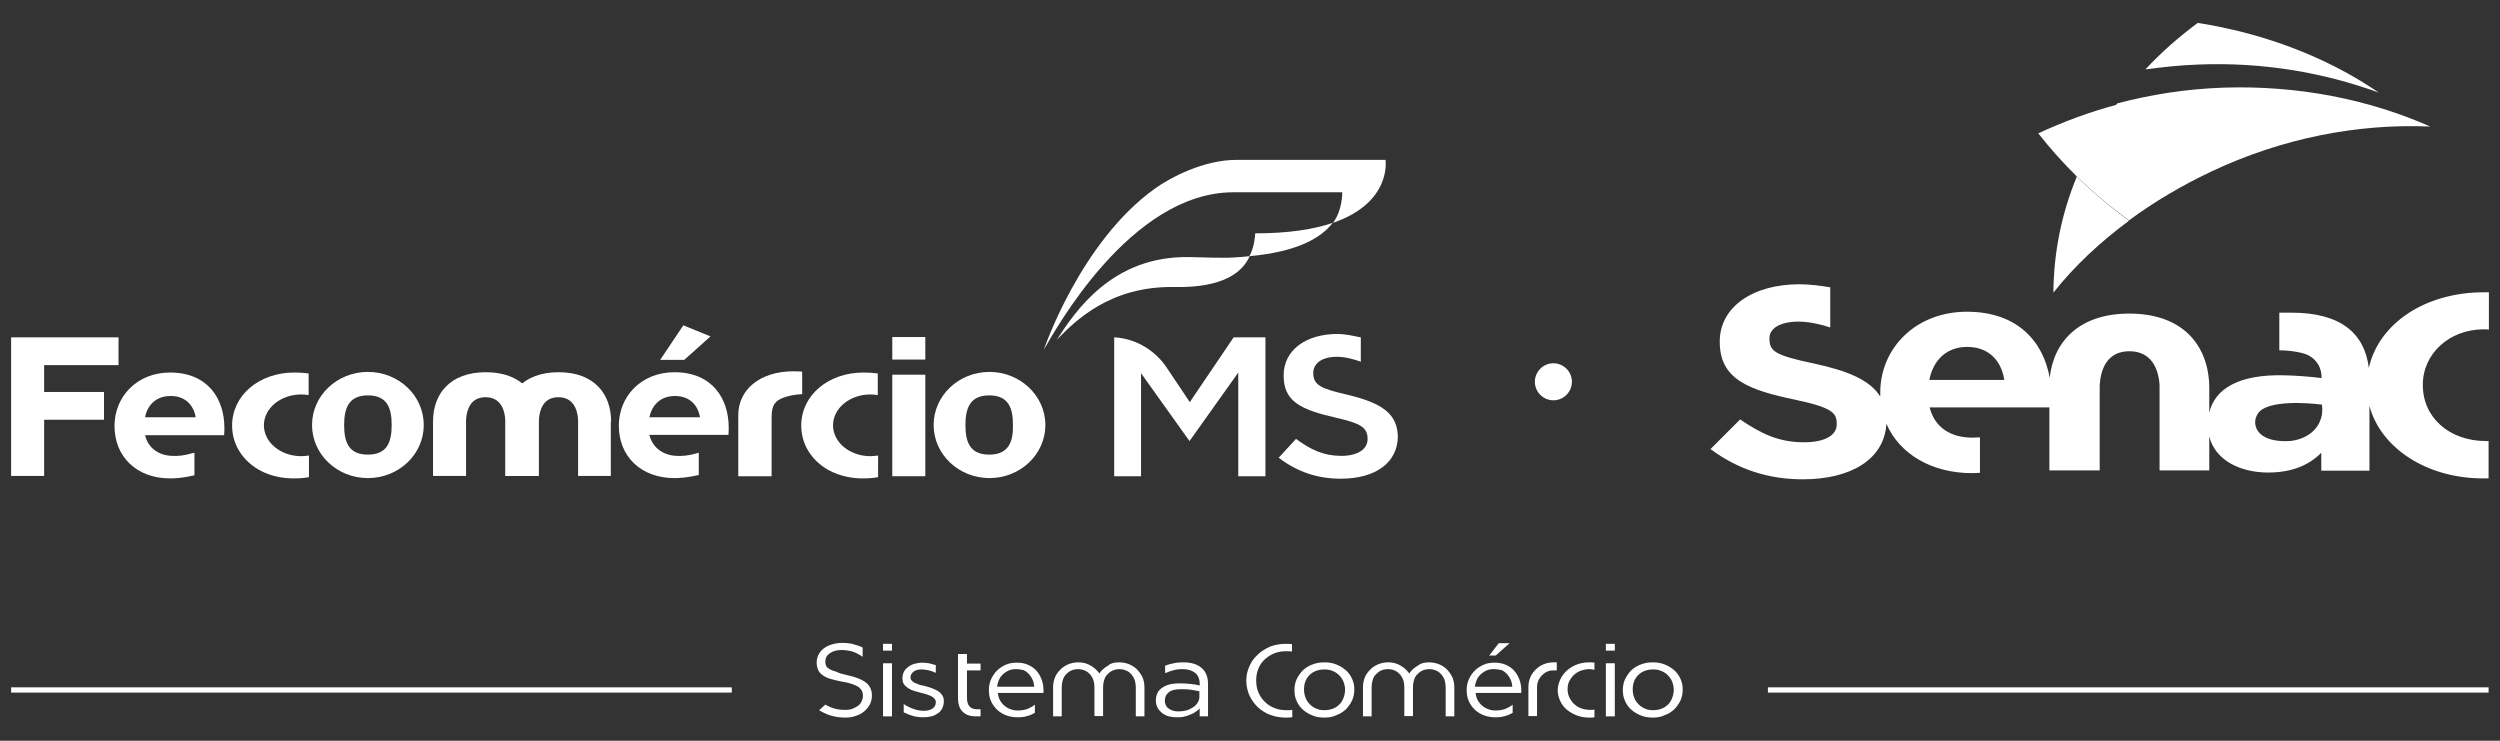 <?xml version="1.0" encoding="utf-8"?>
<!-- Generator: Adobe Illustrator 26.1.0, SVG Export Plug-In . SVG Version: 6.00 Build 0)  -->
<svg version="1.1" id="Camada_1" xmlns="http://www.w3.org/2000/svg" xmlns:xlink="http://www.w3.org/1999/xlink" x="0px" y="0px"
	 viewBox="0 0 81 24" style="enable-background:new 0 0 81 24;" xml:space="preserve">
<rect x="0" y="0" width="81" height="24" fill="#333333" stroke="none"/>
<style type="text/css">
	.st0{fill:white;}
	.st1{fill:white;}
	.st2{fill:white;}
	.st3{fill:white;}
</style>
<g>
	<g>
		<g>
			<path class="st0" d="M71.62,5.57c2.34-1.11,4.8-1.57,7.12-1.47c-1.99-0.88-4.28-1.34-6.7-1.26c-1.19,0.04-2.34,0.22-3.44,0.51
				c-0.54,0.73-0.99,1.52-1.34,2.34c0.53,0.52,1.1,1,1.72,1.45C69.78,6.55,70.67,6.02,71.62,5.57"/>
			<path class="st1" d="M68.98,7.15c-0.08-0.06-0.15-0.11-0.23-0.17l0,0l0,0c-0.46-0.35-0.9-0.72-1.31-1.11
				c-0.02-0.02-0.03-0.03-0.05-0.05l0,0l-0.02-0.02l-0.02-0.02l-0.02-0.02l-0.02-0.02l-0.02-0.02c0.34-0.83,0.79-1.61,1.34-2.34
				c-0.91,0.24-1.77,0.56-2.59,0.94c0.38,0.49,0.8,0.95,1.25,1.4c-0.49,1.18-0.75,2.45-0.76,3.76C67.22,8.61,68.05,7.84,68.98,7.15
				 M67.44,5.86c-0.02-0.02-0.03-0.03-0.05-0.05"/>
			<path class="st2" d="M80.64,14.29c-0.03,0-0.06,0-0.09,0c-1.19,0-2.05-0.76-2.05-1.81v-0.02c0-1,0.86-1.79,1.97-1.79
				c0.06,0,0.12,0,0.17,0.01V9.47c-0.05,0-0.1,0-0.16,0c-1.92,0-3.41,1.02-3.73,2.45c-0.14-1.13-0.92-1.79-2.51-1.79
				c-0.07,0-0.32,0-0.39,0v1.22c0.31,0,0.74,0.06,0.94,0.16c0.28,0.15,0.43,0.4,0.43,0.74c-0.38-0.05-0.82-0.08-1.2-0.09
				c-1.49-0.04-2.26,0.44-2.44,1.21v-0.79c0-1.36-0.83-2.42-2.59-2.42c-1.61,0-2.45,0.89-2.58,2.08c-0.21-1.18-1.05-2.14-2.68-2.14
				c-1.66,0-2.81,1.18-2.81,2.62v0.02c0,0.04,0,0.07,0,0.11c-0.33-0.54-1.07-0.84-2.14-1.07c-1.28-0.27-1.45-0.4-1.45-0.81v-0.02
				c0-0.3,0.33-0.53,0.95-0.53c0.32,0,0.73,0.09,1.02,0.19V9.31c-0.27-0.05-0.68-0.1-1-0.1c-1.51,0-2.58,0.74-2.58,1.85v0.02
				c0,1.22,0.96,1.56,2.44,1.87c1.23,0.26,1.35,0.44,1.35,0.78v0.02c0,0.36-0.4,0.58-1.06,0.58c-0.84,0-1.4-0.29-2.07-0.74
				l-0.96,0.96c0.89,0.66,1.88,0.98,2.99,0.98c1.55,0,2.64-0.64,2.71-1.8c0.42,0.98,1.47,1.6,2.77,1.6c0.05,0,0.21-0.01,0.26-0.01
				v-1.15c-0.04,0-0.19,0.01-0.24,0.01c-0.72,0-1.23-0.34-1.39-0.98h3.88v2.04h1.63v-2.76c0.03-0.5,0.23-1.1,0.96-1.1
				c0.73,0,0.95,0.59,0.98,1.1v2.76h1.61v-1.1c0.19,0.76,0.98,1.17,1.91,1.17c0.79,0,1.33-0.25,1.72-0.64v0.58h1.56v-2.1
				c0.36,1.36,1.85,2.35,3.68,2.35c0.06,0,0.12,0,0.18,0V14.29z M72.54,1.01c-0.42-0.1-0.84-0.19-1.28-0.26
				c-0.02,0-0.03,0-0.05-0.01c-0.62,0.46-1.19,0.96-1.7,1.51c0.57-0.08,1.15-0.14,1.74-0.16c2.07-0.08,4.04,0.26,5.82,0.91
				C75.79,2.12,74.24,1.43,72.54,1.01 M75.23,13.44L75.23,13.44c-0.14,0.73-0.9,0.85-1.07,0.85c-1.23,0.06-1.27-0.77-0.86-1.03
				c0.55-0.34,1.93-0.15,1.93-0.15C75.24,13.17,75.25,13.29,75.23,13.44 M62.51,12.31c0.13-0.65,0.56-1.07,1.23-1.07
				c0.68,0,1.1,0.43,1.2,1.07H62.51z"/>
		</g>
		<g>
			<path class="st2" d="M5.53,12.83c0.46,0,0.74,0.28,0.81,0.69H4.7C4.78,13.1,5.08,12.83,5.53,12.83 M6.29,14.67
				c-0.36,0.1-0.52,0.11-0.73,0.1C5.14,14.75,4.8,14.52,4.7,14.1h2.56c0.01-0.09,0.01-0.14,0.01-0.23v-0.01
				c0-0.92-0.52-1.79-1.76-1.79c-1.07,0-1.8,0.78-1.8,1.73c0,1,0.72,1.7,1.8,1.7c0.16,0,0.4-0.01,0.79-0.1V14.67z"/>
			<path class="st2" d="M19.8,13.66c0-0.9-0.55-1.6-1.7-1.6c-1.16,0-1.71,0.7-1.71,1.6v1.76h1.07V13.6
				c0.02-0.33,0.15-0.73,0.63-0.73c0.48,0,0.62,0.39,0.64,0.73v1.82h1.06V13.66z"/>
			<path class="st2" d="M17.45,13.66c0-0.9-0.55-1.6-1.71-1.6c-1.16,0-1.71,0.7-1.71,1.6v1.76h1.07V13.6
				c0.02-0.33,0.15-0.73,0.63-0.73c0.48,0,0.62,0.39,0.64,0.73v1.82h1.06V13.66z"/>
			<polygon class="st2" points="1.43,11.83 1.43,12.7 3.37,12.7 3.37,13.6 1.43,13.6 1.43,15.42 0.36,15.42 0.36,10.93 3.84,10.93 
				3.84,11.83 			"/>
			<rect x="28.91" y="12.14" class="st2" width="1.07" height="3.29"/>
			<rect x="28.91" y="10.92" class="st2" width="1.07" height="0.73"/>
			<path class="st2" d="M10,14.76c-0.08,0.01-0.16,0.02-0.24,0.02c-0.67,0-1.21-0.45-1.21-1c0-0.55,0.54-1,1.21-1
				c0.08,0,0.16,0.01,0.24,0.02v-0.7c-0.14-0.02-0.3-0.03-0.46-0.03c-1.15,0-2.02,0.74-2.02,1.72c0,0.69,0.43,1.21,0.94,1.47
				c0.35,0.18,0.73,0.24,1.05,0.24c0.18,0,0.34-0.01,0.5-0.04V14.76z"/>
			<path class="st2" d="M11.92,14.73c-0.64,0-0.77-0.43-0.77-0.96c0-0.53,0.14-0.96,0.77-0.96c0.64,0,0.77,0.43,0.77,0.96
				C12.69,14.3,12.56,14.73,11.92,14.73 M11.92,12.05c-1,0-1.81,0.77-1.81,1.72s0.81,1.72,1.81,1.72c1,0,1.81-0.77,1.81-1.72
				S12.92,12.05,11.92,12.05"/>
			<path class="st2" d="M28.44,14.76c-0.08,0.01-0.16,0.02-0.24,0.02c-0.67,0-1.21-0.45-1.21-1c0-0.55,0.54-1,1.21-1
				c0.08,0,0.16,0.01,0.24,0.02v-0.7c-0.14-0.02-0.3-0.03-0.46-0.03c-1.15,0-2.02,0.74-2.02,1.72c0,0.69,0.43,1.21,0.94,1.47
				c0.36,0.18,0.73,0.24,1.05,0.24c0.18,0,0.34-0.01,0.5-0.04V14.76z"/>
			<path class="st2" d="M32.05,14.73c-0.64,0-0.77-0.43-0.77-0.96c0-0.53,0.14-0.96,0.77-0.96c0.64,0,0.77,0.43,0.77,0.96
				C32.83,14.3,32.69,14.73,32.05,14.73 M32.06,12.05c-1,0-1.81,0.77-1.81,1.72s0.81,1.72,1.81,1.72c1,0,1.81-0.77,1.81-1.72
				S33.05,12.05,32.06,12.05"/>
			<path class="st2" d="M25.99,12.04c0,0-0.16-0.01-0.28-0.01c-1.11,0-1.79,0.61-1.79,1.42v1.98H25l0-1.92
				c0-0.41,0.14-0.53,0.37-0.62c0.15-0.06,0.37-0.11,0.62-0.12V12.04z"/>
			<path class="st2" d="M21.87,12.83c0.46,0,0.74,0.28,0.81,0.69h-1.64C21.13,13.1,21.42,12.83,21.87,12.83 M22.64,14.67
				c-0.36,0.1-0.52,0.11-0.73,0.1c-0.42-0.02-0.77-0.26-0.87-0.68h2.56c0.01-0.09,0.01-0.14,0.01-0.23v-0.01
				c0-0.92-0.52-1.79-1.76-1.79c-1.07,0-1.8,0.78-1.8,1.73c0,1,0.72,1.7,1.8,1.7c0.16,0,0.4-0.01,0.79-0.1V14.67z"/>
			<polygon class="st2" points="21.39,11.66 22.14,10.54 23.02,10.9 22.17,11.66 			"/>
			<path class="st3" d="M44.89,5.18h-4.83c-1.06,0-2.14,0.57-2.64,0.93c-2.42,1.73-3.6,5.22-3.6,5.22c0.34-0.58,2.8-5.1,6.14-5.1
				h3.53c0,0,0.01,0.58-0.3,0.99C45.11,6.56,44.89,5.18,44.89,5.18"/>
			<path class="st3" d="M40.67,7.56c-0.01,0.12-0.03,0.45-0.19,0.74h0v0c1.58-0.14,2.34-0.61,2.7-1.08
				C42.57,7.43,41.76,7.56,40.67,7.56"/>
			<path class="st2" d="M39.53,8.35c0,0-0.34,0-0.97-0.02c-2.54-0.06-3.74,1.79-4.32,2.68c0.59-0.61,1.73-1.75,3.81-1.71
				c1.61,0.03,2.21-0.49,2.44-1C40.19,8.33,39.87,8.36,39.53,8.35"/>
			<path class="st3" d="M43.66,12.79c-0.87-0.2-1.11-0.31-1.11-0.71v-0.01c0-0.23,0.2-0.51,0.77-0.51c0.28,0,0.58,0.09,0.77,0.16
				v-0.79c-0.02,0-0.04-0.01-0.06-0.01c-0.19-0.04-0.46-0.1-0.69-0.1c-1.05,0-1.75,0.54-1.75,1.34v0.01c0,0.83,0.54,1.1,1.68,1.36
				c0.78,0.18,1.04,0.3,1.04,0.69v0.01c0,0.33-0.33,0.54-0.85,0.54c-0.58,0-0.99-0.2-1.47-0.55l-0.56,0.61
				c0.6,0.46,1.26,0.68,2.01,0.68c1.14,0,1.85-0.53,1.85-1.38v-0.01C45.26,13.43,44.83,13.07,43.66,12.79"/>
			<path class="st3" d="M38.45,12.88l-0.67-1c-0.3-0.44-0.89-0.91-1.68-0.95v4.5h0.87v-2.96v-0.38l0.22,0.31l1.35,1.89l1.36-1.91
				l0.22-0.31v0.38v2.98h0.88v-4.5h-1.03l-1.32,1.95l-0.1,0.15L38.45,12.88z"/>
		</g>
		<path class="st2" d="M50.93,12.37c0-0.33-0.27-0.6-0.6-0.6c-0.33,0-0.6,0.27-0.6,0.6c0,0.33,0.27,0.6,0.6,0.6
			C50.66,12.97,50.93,12.7,50.93,12.37"/>
	</g>
	<g>
		<g>
			<g>
				<g>
					<g>
						<g>
							<path class="st2" d="M27.43,21.87c0.28,0.06,0.49,0.14,0.62,0.24c0.13,0.1,0.2,0.24,0.2,0.42c0,0.1-0.02,0.2-0.06,0.28
								s-0.1,0.16-0.18,0.23c-0.08,0.07-0.17,0.12-0.27,0.15c-0.1,0.04-0.22,0.06-0.35,0.06c-0.32,0-0.6-0.08-0.85-0.24l0.2-0.18
								c0.1,0.06,0.2,0.1,0.31,0.13c0.1,0.03,0.22,0.04,0.35,0.04c0.08,0,0.16-0.01,0.23-0.04c0.07-0.03,0.13-0.06,0.18-0.1
								c0.05-0.04,0.09-0.09,0.11-0.15c0.03-0.06,0.04-0.11,0.04-0.17c0-0.06-0.01-0.1-0.03-0.15c-0.02-0.04-0.05-0.08-0.1-0.12
								c-0.05-0.04-0.12-0.07-0.2-0.1c-0.08-0.03-0.19-0.06-0.33-0.08c-0.15-0.03-0.27-0.06-0.38-0.09
								c-0.11-0.03-0.19-0.07-0.26-0.12c-0.07-0.05-0.12-0.1-0.15-0.17c-0.03-0.07-0.05-0.15-0.05-0.24c0-0.09,0.02-0.18,0.06-0.26
								c0.04-0.08,0.1-0.15,0.17-0.2c0.07-0.06,0.16-0.1,0.26-0.13c0.1-0.03,0.21-0.05,0.33-0.05c0.13,0,0.26,0.01,0.36,0.04
								c0.11,0.03,0.21,0.06,0.31,0.11v0.3c-0.11-0.08-0.22-0.13-0.33-0.17c-0.11-0.03-0.23-0.05-0.35-0.05
								c-0.17,0-0.3,0.04-0.39,0.11c-0.1,0.07-0.14,0.16-0.14,0.27c0,0.06,0.01,0.1,0.03,0.14c0.02,0.04,0.06,0.07,0.11,0.1
								c0.05,0.03,0.12,0.06,0.21,0.08C27.18,21.81,27.29,21.84,27.43,21.87"/>
							<path class="st2" d="M28.61,21.49h0.29v1.72h-0.29V21.49z M28.9,21.08h-0.29v-0.22h0.29V21.08z"/>
							<path class="st2" d="M29.98,22.23c0.07,0.02,0.14,0.04,0.22,0.07c0.07,0.03,0.14,0.06,0.19,0.09
								c0.06,0.04,0.1,0.08,0.14,0.14c0.04,0.05,0.05,0.12,0.05,0.19v0.01c0,0.08-0.02,0.15-0.05,0.22
								c-0.03,0.06-0.08,0.12-0.14,0.16c-0.06,0.04-0.13,0.08-0.21,0.1c-0.08,0.02-0.17,0.03-0.26,0.03c-0.11,0-0.22-0.01-0.33-0.04
								c-0.11-0.03-0.21-0.07-0.31-0.12v-0.27c0.1,0.07,0.21,0.12,0.32,0.16c0.11,0.04,0.22,0.06,0.33,0.06
								c0.11,0,0.2-0.02,0.28-0.07c0.07-0.05,0.11-0.11,0.11-0.2v-0.01c0-0.04-0.01-0.08-0.04-0.11c-0.03-0.03-0.06-0.06-0.1-0.08
								c-0.04-0.02-0.09-0.04-0.15-0.06c-0.06-0.02-0.12-0.03-0.18-0.05c-0.07-0.02-0.15-0.04-0.22-0.06
								c-0.07-0.02-0.14-0.05-0.2-0.09c-0.06-0.04-0.11-0.08-0.14-0.13c-0.04-0.05-0.05-0.12-0.05-0.2v-0.01
								c0-0.07,0.02-0.14,0.05-0.2c0.03-0.06,0.08-0.11,0.13-0.15c0.06-0.04,0.12-0.08,0.2-0.1c0.08-0.02,0.16-0.04,0.25-0.04
								c0.07,0,0.15,0.01,0.23,0.02c0.08,0.02,0.15,0.04,0.22,0.06v0.25c-0.15-0.07-0.31-0.11-0.46-0.11c-0.11,0-0.2,0.02-0.26,0.07
								c-0.06,0.05-0.1,0.11-0.1,0.18v0.01c0,0.04,0.01,0.07,0.04,0.1c0.03,0.03,0.06,0.06,0.11,0.08c0.05,0.02,0.1,0.04,0.15,0.06
								C29.86,22.2,29.92,22.22,29.98,22.23"/>
							<path class="st2" d="M31.77,23.21h-0.15c-0.19,0-0.33-0.05-0.43-0.15c-0.1-0.1-0.15-0.24-0.15-0.44v-1.43h0.29v0.31h0.44
								v0.22h-0.44v0.89c0,0.25,0.11,0.37,0.33,0.37h0.11V23.21z"/>
							<path class="st2" d="M32.92,21.68c-0.08,0-0.16,0.01-0.23,0.04c-0.07,0.03-0.13,0.07-0.19,0.12
								c-0.05,0.05-0.1,0.11-0.13,0.18c-0.03,0.07-0.06,0.15-0.06,0.23h1.2c-0.01-0.08-0.02-0.15-0.05-0.22
								c-0.03-0.07-0.07-0.13-0.12-0.19c-0.05-0.05-0.11-0.1-0.18-0.13C33.1,21.7,33.01,21.68,32.92,21.68 M33.52,23.1
								c-0.07,0.04-0.15,0.08-0.24,0.1c-0.09,0.03-0.19,0.04-0.31,0.04c-0.13,0-0.25-0.02-0.36-0.06c-0.11-0.04-0.21-0.1-0.3-0.18
								c-0.08-0.08-0.15-0.17-0.2-0.28c-0.05-0.11-0.07-0.23-0.07-0.36c0-0.12,0.02-0.24,0.07-0.35c0.05-0.11,0.11-0.2,0.19-0.28
								c0.08-0.08,0.17-0.14,0.28-0.19c0.11-0.05,0.23-0.07,0.36-0.07c0.14,0,0.26,0.02,0.37,0.07c0.11,0.05,0.2,0.11,0.27,0.19
								c0.07,0.08,0.13,0.18,0.17,0.29c0.04,0.11,0.06,0.23,0.06,0.35v0.04c0,0.01,0,0.03,0,0.04h-1.48
								c0.01,0.09,0.03,0.17,0.07,0.24c0.04,0.07,0.09,0.13,0.15,0.18c0.06,0.05,0.13,0.09,0.2,0.11c0.07,0.03,0.15,0.04,0.23,0.04
								c0.12,0,0.22-0.02,0.31-0.05c0.09-0.04,0.17-0.08,0.24-0.14V23.1z"/>
							<path class="st2" d="M36.26,21.46c0.11,0,0.22,0.02,0.32,0.06c0.1,0.04,0.19,0.1,0.26,0.17c0.07,0.07,0.13,0.16,0.18,0.26
								c0.04,0.1,0.06,0.2,0.06,0.32v0.94H36.8v-0.34h0v-0.6c0-0.07-0.01-0.14-0.03-0.22c-0.02-0.07-0.06-0.13-0.1-0.19
								c-0.05-0.05-0.1-0.1-0.17-0.13c-0.07-0.03-0.14-0.05-0.23-0.05c-0.09,0-0.17,0.02-0.23,0.05c-0.07,0.03-0.12,0.08-0.17,0.13
								c-0.05,0.05-0.08,0.12-0.1,0.19c-0.02,0.07-0.03,0.14-0.03,0.21v0v0.94h-0.28v-0.94v0c0-0.07-0.01-0.14-0.03-0.21
								c-0.02-0.07-0.06-0.13-0.1-0.19c-0.05-0.05-0.1-0.1-0.17-0.13c-0.07-0.03-0.14-0.05-0.23-0.05c-0.09,0-0.17,0.02-0.23,0.05
								c-0.07,0.03-0.12,0.08-0.17,0.13c-0.05,0.05-0.08,0.12-0.1,0.19c-0.02,0.07-0.03,0.14-0.03,0.22v0.6v0.34h-0.28v-0.94
								c0-0.11,0.02-0.22,0.06-0.32c0.04-0.1,0.1-0.18,0.18-0.26c0.07-0.07,0.16-0.13,0.26-0.17c0.1-0.04,0.21-0.06,0.32-0.06
								c0.14,0,0.27,0.03,0.39,0.1c0.12,0.07,0.21,0.15,0.29,0.26c0.07-0.11,0.17-0.19,0.29-0.26
								C35.98,21.49,36.11,21.46,36.26,21.46"/>
							<path class="st2" d="M38.87,22.4c-0.07-0.02-0.16-0.03-0.27-0.05c-0.11-0.02-0.22-0.02-0.34-0.02c-0.18,0-0.31,0.03-0.39,0.1
								c-0.08,0.06-0.13,0.15-0.13,0.27c0,0.11,0.04,0.2,0.13,0.26c0.08,0.06,0.19,0.09,0.31,0.09c0.09,0,0.17-0.01,0.25-0.03
								c0.08-0.02,0.16-0.06,0.22-0.1c0.06-0.04,0.12-0.09,0.15-0.15c0.04-0.06,0.06-0.12,0.06-0.19V22.4z M38.34,21.46
								c0.26,0,0.45,0.06,0.59,0.18c0.14,0.12,0.21,0.29,0.21,0.52v1.05h-0.27v-0.26c-0.03,0.04-0.08,0.08-0.13,0.11
								c-0.05,0.04-0.11,0.07-0.17,0.09c-0.06,0.03-0.13,0.05-0.21,0.07c-0.08,0.02-0.15,0.02-0.24,0.02
								c-0.09,0-0.17-0.01-0.25-0.03c-0.08-0.02-0.15-0.06-0.21-0.1c-0.06-0.05-0.11-0.1-0.15-0.17c-0.04-0.07-0.06-0.15-0.06-0.24
								c0-0.19,0.07-0.33,0.21-0.42c0.14-0.1,0.33-0.14,0.57-0.14c0.12,0,0.23,0.01,0.35,0.02c0.11,0.01,0.21,0.03,0.29,0.05v-0.05
								c0-0.16-0.05-0.28-0.15-0.36c-0.1-0.08-0.23-0.12-0.41-0.12c-0.11,0-0.21,0.01-0.3,0.04c-0.09,0.02-0.18,0.06-0.26,0.09
								v-0.24c0.09-0.04,0.18-0.06,0.28-0.08C38.11,21.47,38.22,21.46,38.34,21.46"/>
							<path class="st2" d="M41.86,23.24c-0.06,0.01-0.13,0.01-0.2,0.01c-0.18,0-0.35-0.03-0.51-0.09c-0.16-0.06-0.29-0.15-0.4-0.25
								c-0.11-0.11-0.2-0.23-0.27-0.38c-0.06-0.14-0.1-0.3-0.1-0.47c0-0.17,0.03-0.32,0.1-0.47c0.06-0.15,0.15-0.27,0.27-0.38
								c0.11-0.11,0.25-0.19,0.4-0.26c0.16-0.06,0.33-0.09,0.52-0.09c0.06,0,0.13,0,0.19,0.01v0.24c-0.03,0-0.06-0.01-0.09-0.01
								c-0.03,0-0.06,0-0.1,0c-0.14,0-0.27,0.02-0.39,0.07c-0.12,0.05-0.22,0.12-0.31,0.2c-0.09,0.09-0.16,0.19-0.2,0.3
								c-0.05,0.12-0.07,0.24-0.07,0.38c0,0.13,0.02,0.26,0.07,0.38c0.05,0.12,0.12,0.22,0.21,0.31c0.09,0.09,0.19,0.15,0.31,0.2
								c0.12,0.05,0.25,0.07,0.39,0.07c0.03,0,0.07,0,0.1,0c0.03,0,0.06-0.01,0.09-0.01V23.24z"/>
							<path class="st2" d="M42.9,21.69c-0.1,0-0.19,0.02-0.27,0.05c-0.08,0.03-0.15,0.08-0.21,0.14c-0.06,0.06-0.1,0.13-0.13,0.21
								c-0.03,0.08-0.04,0.17-0.04,0.26c0,0.09,0.02,0.18,0.05,0.26c0.03,0.08,0.08,0.15,0.14,0.21c0.06,0.06,0.13,0.11,0.21,0.14
								c0.08,0.04,0.17,0.05,0.27,0.05c0.1,0,0.19-0.02,0.27-0.05c0.08-0.03,0.15-0.08,0.21-0.14c0.06-0.06,0.1-0.13,0.13-0.21
								c0.03-0.08,0.05-0.17,0.05-0.26c0-0.09-0.02-0.18-0.05-0.26c-0.03-0.08-0.08-0.15-0.14-0.21c-0.06-0.06-0.13-0.11-0.21-0.14
								C43.09,21.7,43,21.69,42.9,21.69 M42.91,23.25c-0.14,0-0.27-0.02-0.39-0.07c-0.12-0.05-0.22-0.11-0.31-0.19
								c-0.09-0.08-0.15-0.17-0.2-0.28c-0.05-0.11-0.07-0.22-0.07-0.35c0-0.12,0.02-0.24,0.07-0.35c0.05-0.11,0.12-0.2,0.2-0.29
								c0.09-0.08,0.19-0.15,0.31-0.19c0.12-0.05,0.25-0.07,0.39-0.07c0.14,0,0.27,0.02,0.39,0.07c0.12,0.05,0.22,0.11,0.31,0.19
								c0.09,0.08,0.15,0.17,0.2,0.28c0.05,0.11,0.07,0.22,0.07,0.34c0,0.12-0.02,0.24-0.07,0.35c-0.05,0.11-0.12,0.2-0.2,0.29
								c-0.09,0.08-0.19,0.15-0.31,0.19C43.18,23.23,43.05,23.25,42.91,23.25"/>
							<path class="st2" d="M46.3,21.46c0.11,0,0.22,0.02,0.32,0.06c0.1,0.04,0.19,0.1,0.26,0.17c0.07,0.07,0.13,0.16,0.18,0.26
								c0.04,0.1,0.06,0.2,0.06,0.32v0.94h-0.28v-0.34h0v-0.6c0-0.07-0.01-0.14-0.03-0.22c-0.02-0.07-0.06-0.13-0.1-0.19
								c-0.05-0.05-0.1-0.1-0.17-0.13c-0.07-0.03-0.14-0.05-0.23-0.05c-0.09,0-0.17,0.02-0.23,0.05c-0.07,0.03-0.12,0.08-0.17,0.13
								c-0.05,0.05-0.08,0.12-0.1,0.19c-0.02,0.07-0.03,0.14-0.03,0.21v0v0.94h-0.28v-0.94v0c0-0.07-0.01-0.14-0.03-0.21
								c-0.02-0.07-0.06-0.13-0.1-0.19c-0.05-0.05-0.1-0.1-0.17-0.13c-0.07-0.03-0.14-0.05-0.23-0.05c-0.09,0-0.17,0.02-0.23,0.05
								c-0.07,0.03-0.12,0.08-0.17,0.13c-0.05,0.05-0.08,0.12-0.1,0.19c-0.02,0.07-0.03,0.14-0.03,0.22v0.6v0.34h-0.28v-0.94
								c0-0.11,0.02-0.22,0.06-0.32c0.04-0.1,0.1-0.18,0.18-0.26c0.07-0.07,0.16-0.13,0.26-0.17c0.1-0.04,0.21-0.06,0.32-0.06
								c0.14,0,0.27,0.03,0.39,0.1c0.12,0.07,0.21,0.15,0.29,0.26c0.07-0.11,0.17-0.19,0.29-0.26
								C46.03,21.49,46.16,21.46,46.3,21.46"/>
							<path class="st2" d="M48.25,21.24l0.31-0.4h0.35l-0.45,0.4H48.25z M48.4,21.68c-0.08,0-0.16,0.01-0.23,0.04
								c-0.07,0.03-0.13,0.07-0.19,0.12c-0.05,0.05-0.1,0.11-0.13,0.18c-0.03,0.07-0.06,0.15-0.06,0.23H49
								c-0.01-0.08-0.02-0.15-0.05-0.22c-0.03-0.07-0.07-0.13-0.12-0.19c-0.05-0.05-0.11-0.1-0.18-0.13
								C48.58,21.7,48.5,21.68,48.4,21.68 M49,23.1c-0.07,0.04-0.15,0.08-0.24,0.1c-0.09,0.03-0.19,0.04-0.31,0.04
								c-0.13,0-0.25-0.02-0.36-0.06c-0.11-0.04-0.21-0.1-0.3-0.18c-0.08-0.08-0.15-0.17-0.2-0.28c-0.05-0.11-0.07-0.23-0.07-0.36
								c0-0.12,0.02-0.24,0.07-0.35c0.05-0.11,0.11-0.2,0.19-0.28c0.08-0.08,0.17-0.14,0.28-0.19c0.11-0.05,0.23-0.07,0.36-0.07
								c0.14,0,0.26,0.02,0.37,0.07c0.11,0.05,0.2,0.11,0.27,0.19c0.07,0.08,0.13,0.18,0.17,0.29c0.04,0.11,0.06,0.23,0.06,0.35
								v0.04c0,0.01,0,0.03,0,0.04h-1.48c0.01,0.09,0.03,0.17,0.07,0.24c0.04,0.07,0.09,0.13,0.15,0.18
								c0.06,0.05,0.13,0.09,0.2,0.11c0.07,0.03,0.15,0.04,0.23,0.04c0.12,0,0.22-0.02,0.31-0.05c0.09-0.04,0.17-0.08,0.24-0.14
								V23.1z"/>
							<path class="st2" d="M50.44,21.47v0.25h-0.1c-0.07,0-0.14,0.01-0.21,0.04c-0.07,0.03-0.12,0.07-0.17,0.12
								c-0.05,0.05-0.09,0.11-0.12,0.18c-0.03,0.07-0.04,0.14-0.04,0.21v0.6v0.33h-0.28v-0.94c0-0.11,0.02-0.21,0.06-0.31
								c0.04-0.1,0.1-0.18,0.18-0.26c0.07-0.07,0.16-0.13,0.26-0.17c0.1-0.04,0.2-0.06,0.32-0.06H50.44z"/>
							<path class="st2" d="M51.66,23.24c-0.05,0.01-0.1,0.01-0.16,0.01c-0.15,0-0.28-0.02-0.41-0.07
								c-0.13-0.05-0.23-0.11-0.33-0.19c-0.09-0.08-0.16-0.17-0.21-0.28c-0.05-0.11-0.08-0.22-0.08-0.34c0-0.12,0.03-0.24,0.08-0.35
								c0.05-0.11,0.12-0.2,0.21-0.29c0.09-0.08,0.2-0.15,0.33-0.2c0.13-0.05,0.26-0.07,0.41-0.07c0.06,0,0.11,0,0.16,0.01v0.23
								c-0.06-0.01-0.11-0.02-0.16-0.02c-0.1,0-0.2,0.02-0.28,0.05c-0.09,0.03-0.16,0.08-0.23,0.14c-0.06,0.06-0.11,0.13-0.15,0.21
								c-0.04,0.08-0.05,0.17-0.05,0.26c0,0.09,0.02,0.18,0.06,0.26c0.04,0.08,0.09,0.15,0.15,0.21c0.07,0.06,0.14,0.11,0.23,0.14
								c0.09,0.03,0.19,0.05,0.29,0.05c0.05,0,0.1,0,0.14-0.01V23.24z"/>
							<path class="st2" d="M52.03,21.49h0.29v1.72h-0.29V21.49z M52.32,21.08h-0.29v-0.22h0.29V21.08z"/>
							<path class="st2" d="M53.55,21.69c-0.1,0-0.19,0.02-0.27,0.05c-0.08,0.03-0.15,0.08-0.21,0.14c-0.06,0.06-0.1,0.13-0.13,0.21
								c-0.03,0.08-0.04,0.17-0.04,0.26c0,0.09,0.02,0.18,0.05,0.26c0.03,0.08,0.08,0.15,0.14,0.21c0.06,0.06,0.13,0.11,0.21,0.14
								c0.08,0.04,0.17,0.05,0.27,0.05c0.1,0,0.19-0.02,0.27-0.05c0.08-0.03,0.15-0.08,0.21-0.14c0.06-0.06,0.1-0.13,0.13-0.21
								c0.03-0.08,0.05-0.17,0.05-0.26c0-0.09-0.02-0.18-0.05-0.26c-0.03-0.08-0.08-0.15-0.14-0.21c-0.06-0.06-0.13-0.11-0.21-0.14
								C53.74,21.7,53.65,21.69,53.55,21.69 M53.55,23.25c-0.14,0-0.27-0.02-0.39-0.07c-0.12-0.05-0.22-0.11-0.31-0.19
								c-0.09-0.08-0.15-0.17-0.2-0.28c-0.05-0.11-0.07-0.22-0.07-0.35c0-0.12,0.02-0.24,0.07-0.35c0.05-0.11,0.12-0.2,0.2-0.29
								c0.09-0.08,0.19-0.15,0.31-0.19c0.12-0.05,0.25-0.07,0.39-0.07c0.14,0,0.27,0.02,0.39,0.07c0.12,0.05,0.22,0.11,0.31,0.19
								c0.09,0.08,0.15,0.17,0.2,0.28c0.05,0.11,0.07,0.22,0.07,0.34c0,0.12-0.02,0.24-0.07,0.35c-0.05,0.11-0.12,0.2-0.2,0.29
								c-0.09,0.08-0.19,0.15-0.31,0.19C53.82,23.23,53.69,23.25,53.55,23.25"/>
						</g>
					</g>
				</g>
			</g>
		</g>
	</g>
	<rect x="0.36" y="22.27" class="st2" width="23.35" height="0.17"/>
	<rect x="57.28" y="22.27" class="st2" width="23.35" height="0.17"/>
</g>
</svg>
